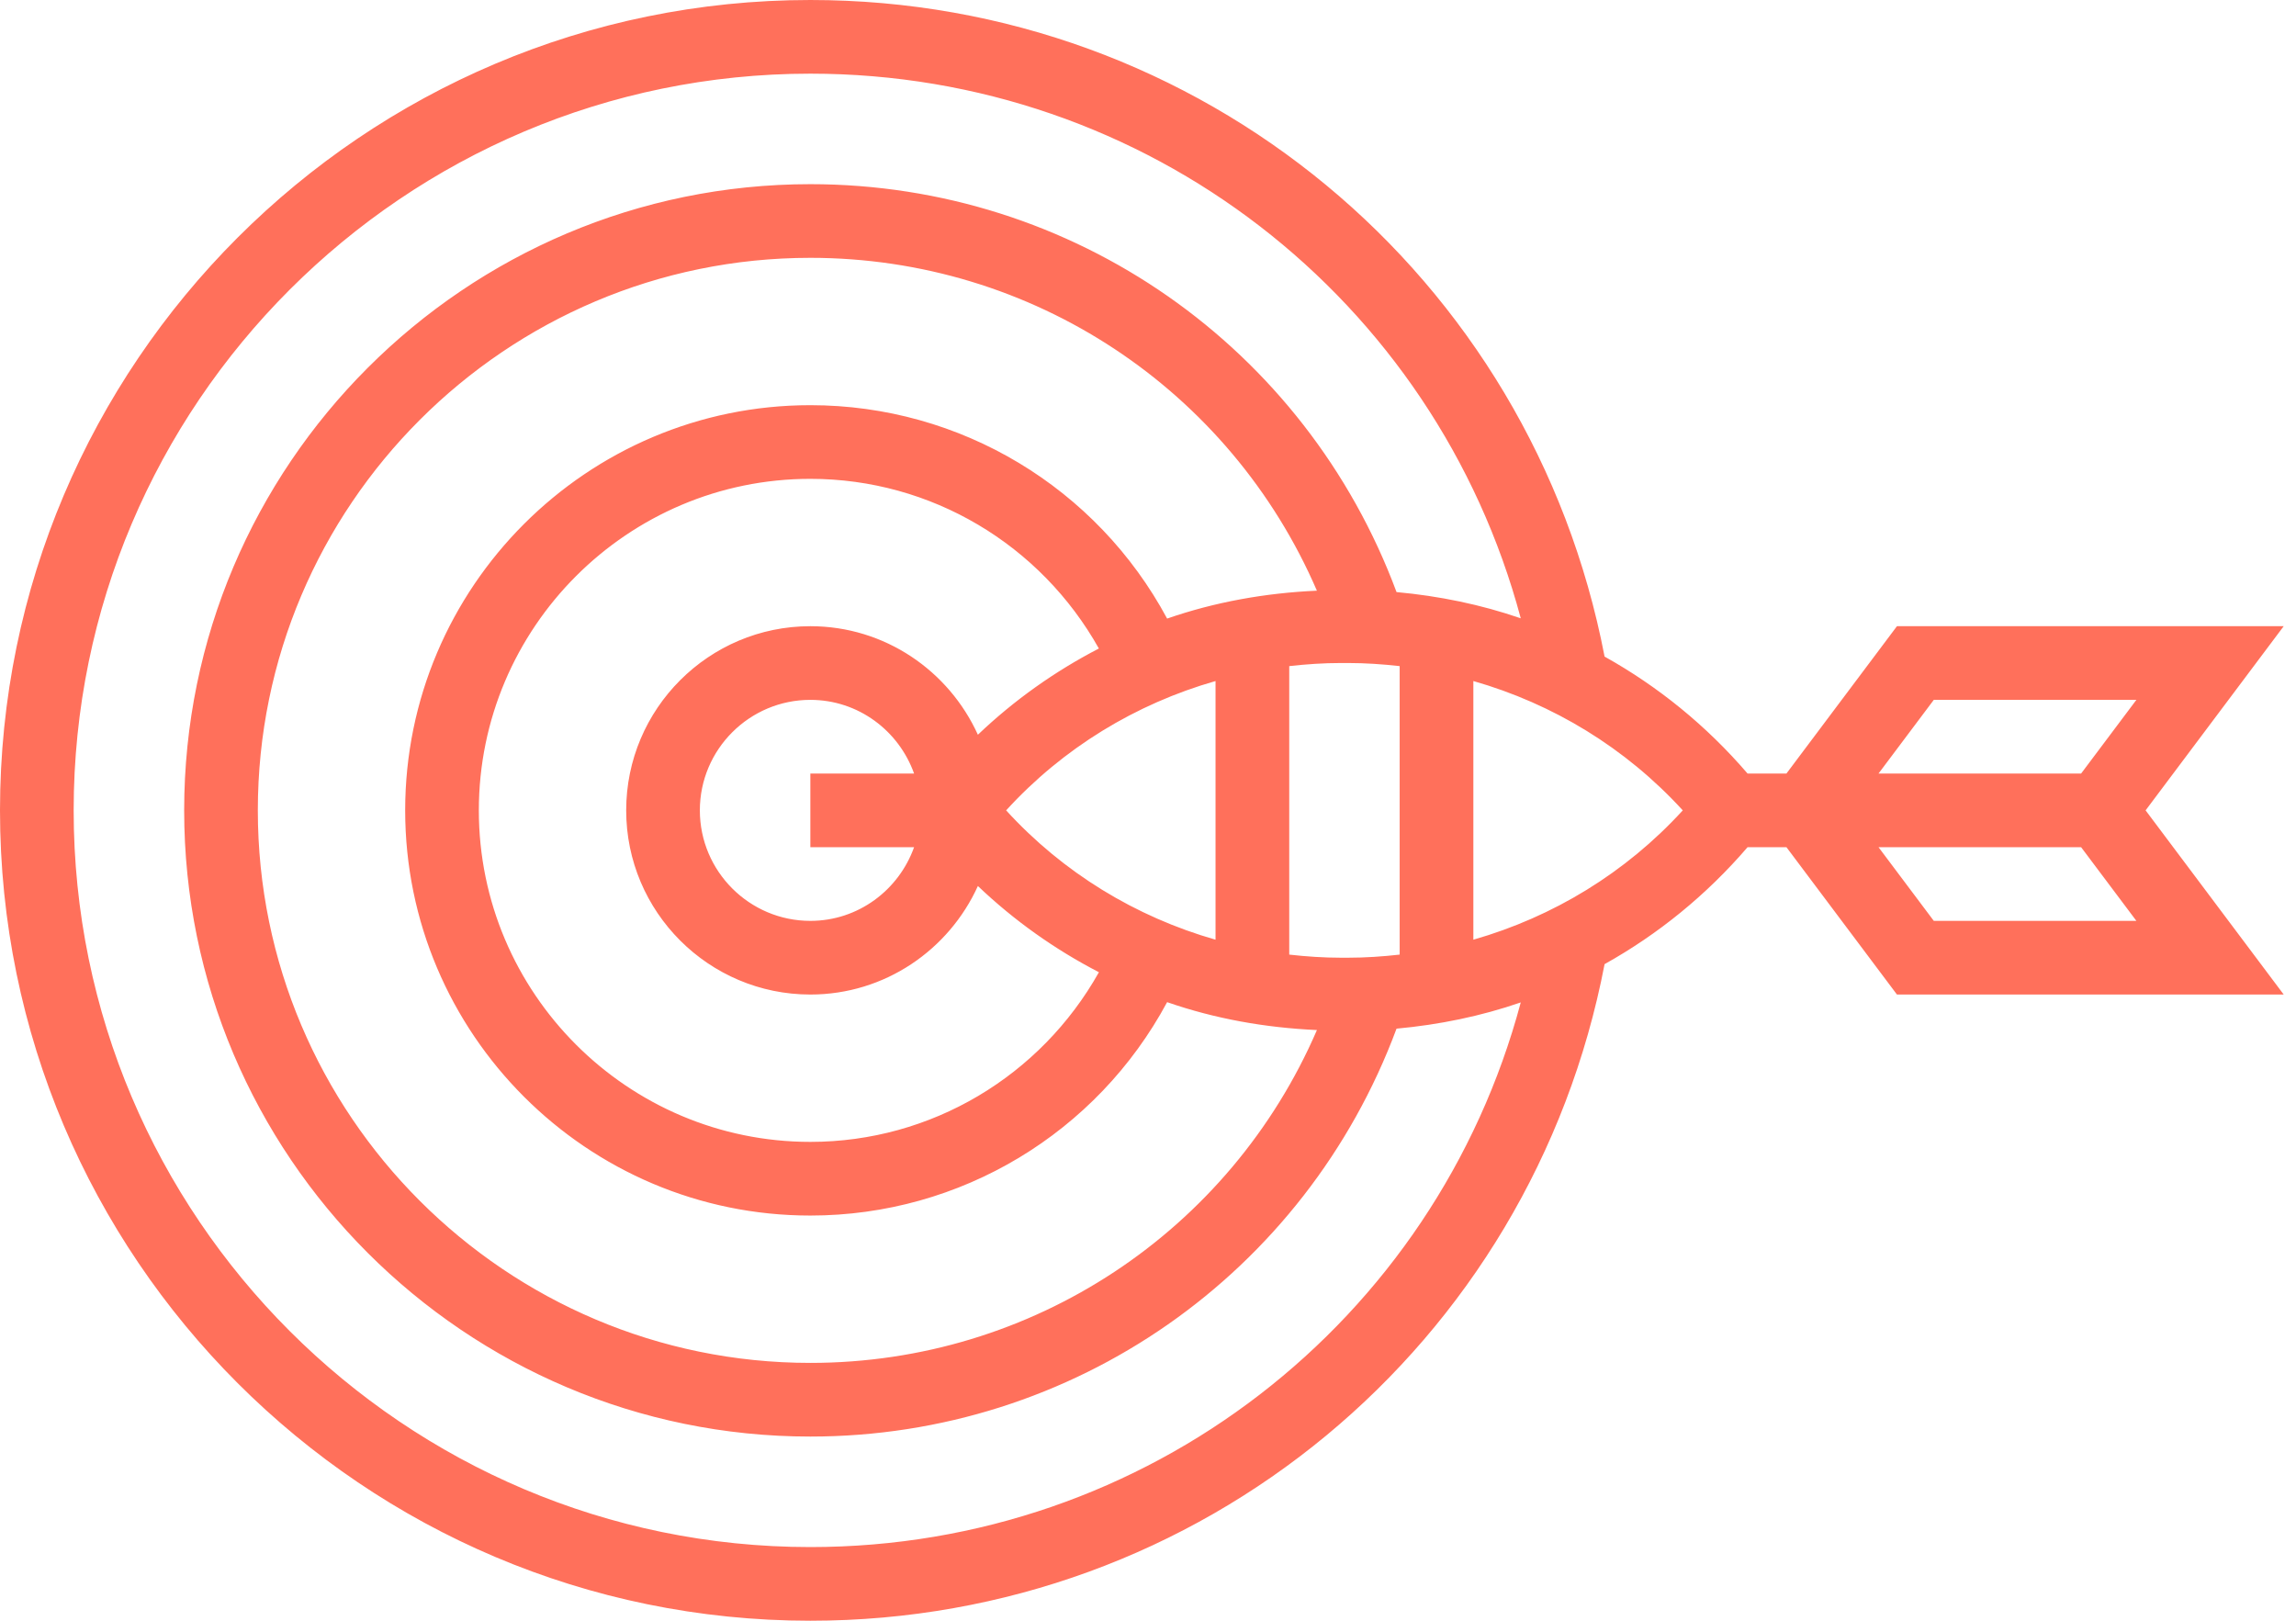 <?xml version="1.0" encoding="UTF-8"?>
<svg width="85px" height="60px" viewBox="0 0 85 60" version="1.1" xmlns="http://www.w3.org/2000/svg" xmlns:xlink="http://www.w3.org/1999/xlink">
    <!-- Generator: Sketch 51.2 (57519) - http://www.bohemiancoding.com/sketch -->
    <title>Shape</title>
    <desc>Created with Sketch.</desc>
    <defs></defs>
    <g id="Page-1" stroke="none" stroke-width="1" fill="none" fill-rule="evenodd">
        <g id="Single-Experience-Page" transform="translate(-338, -1430)" fill="#FF705B" fill-rule="nonzero">
            <path d="M422.545,1453.182 L408.227,1453.182 L404.136,1458.636 L402.696,1458.636 C401.176,1456.866 399.385,1455.413 397.403,1454.307 C394.689,1440.185 382.445,1430 368,1430 C351.458,1430 338,1443.458 338,1460 C338,1476.542 351.458,1490 368,1490 C382.445,1490 394.689,1479.815 397.403,1465.693 C399.385,1464.587 401.176,1463.134 402.696,1461.364 L404.136,1461.364 L408.227,1466.818 L422.545,1466.818 L417.432,1460 L422.545,1453.182 Z M368,1487.273 C352.962,1487.273 340.727,1475.038 340.727,1460 C340.727,1444.962 352.962,1432.727 368,1432.727 C380.465,1432.727 391.138,1441.065 394.3,1452.89 C392.826,1452.381 391.283,1452.064 389.701,1451.919 C386.331,1442.854 377.738,1436.818 368,1436.818 C355.217,1436.818 344.818,1447.217 344.818,1460 C344.818,1472.783 355.217,1483.182 368,1483.182 C377.738,1483.182 386.331,1477.146 389.701,1468.081 C391.283,1467.936 392.826,1467.619 394.3,1467.11 C391.138,1478.935 380.465,1487.273 368,1487.273 Z M375.248,1460 C377.361,1457.687 380.045,1456.058 383,1455.212 L383,1464.788 C380.045,1463.942 377.361,1462.313 375.248,1460 Z M374.202,1457.2 C373.13,1454.837 370.76,1453.182 368,1453.182 C364.24,1453.182 361.182,1456.24 361.182,1460 C361.182,1463.76 364.24,1466.818 368,1466.818 C370.76,1466.818 373.13,1465.163 374.202,1462.8 C375.548,1464.083 377.056,1465.15 378.683,1465.992 C376.525,1469.836 372.477,1472.273 368,1472.273 C361.234,1472.273 355.727,1466.766 355.727,1460 C355.727,1453.234 361.234,1447.727 368,1447.727 C372.477,1447.727 376.525,1450.164 378.681,1454.008 C377.056,1454.85 375.548,1455.917 374.202,1457.2 Z M368,1458.636 L368,1461.364 L371.84,1461.364 C371.275,1462.947 369.775,1464.091 368,1464.091 C365.745,1464.091 363.909,1462.255 363.909,1460 C363.909,1457.745 365.745,1455.909 368,1455.909 C369.775,1455.909 371.275,1457.053 371.84,1458.636 L368,1458.636 Z M381.208,1452.9 C378.609,1448.063 373.565,1445 368,1445 C359.73,1445 353,1451.73 353,1460 C353,1468.27 359.73,1475 368,1475 C373.565,1475 378.609,1471.937 381.208,1467.1 C382.973,1467.714 384.841,1468.047 386.754,1468.133 C383.539,1475.573 376.23,1480.455 368,1480.455 C356.721,1480.455 347.545,1471.279 347.545,1460 C347.545,1448.721 356.721,1439.545 368,1439.545 C376.23,1439.545 383.539,1444.427 386.753,1451.867 C384.841,1451.953 382.973,1452.287 381.208,1452.9 Z M387.905,1465.455 L387.642,1465.455 C386.997,1465.455 386.36,1465.411 385.729,1465.34 L385.729,1454.66 C386.359,1454.589 386.995,1454.545 387.64,1454.545 L387.904,1454.545 C388.549,1454.545 389.185,1454.589 389.817,1454.66 L389.817,1465.34 C389.187,1465.411 388.55,1465.455 387.905,1465.455 Z M392.545,1464.788 L392.545,1455.212 C395.5,1456.058 398.184,1457.687 400.298,1460 C398.184,1462.313 395.5,1463.942 392.545,1464.788 Z M409.591,1455.909 L417.091,1455.909 L415.045,1458.636 L407.545,1458.636 L409.591,1455.909 Z M409.591,1464.091 L407.545,1461.364 L415.045,1461.364 L417.091,1464.091 L409.591,1464.091 Z" id="Shape"></path>
        </g>
    </g>
</svg>